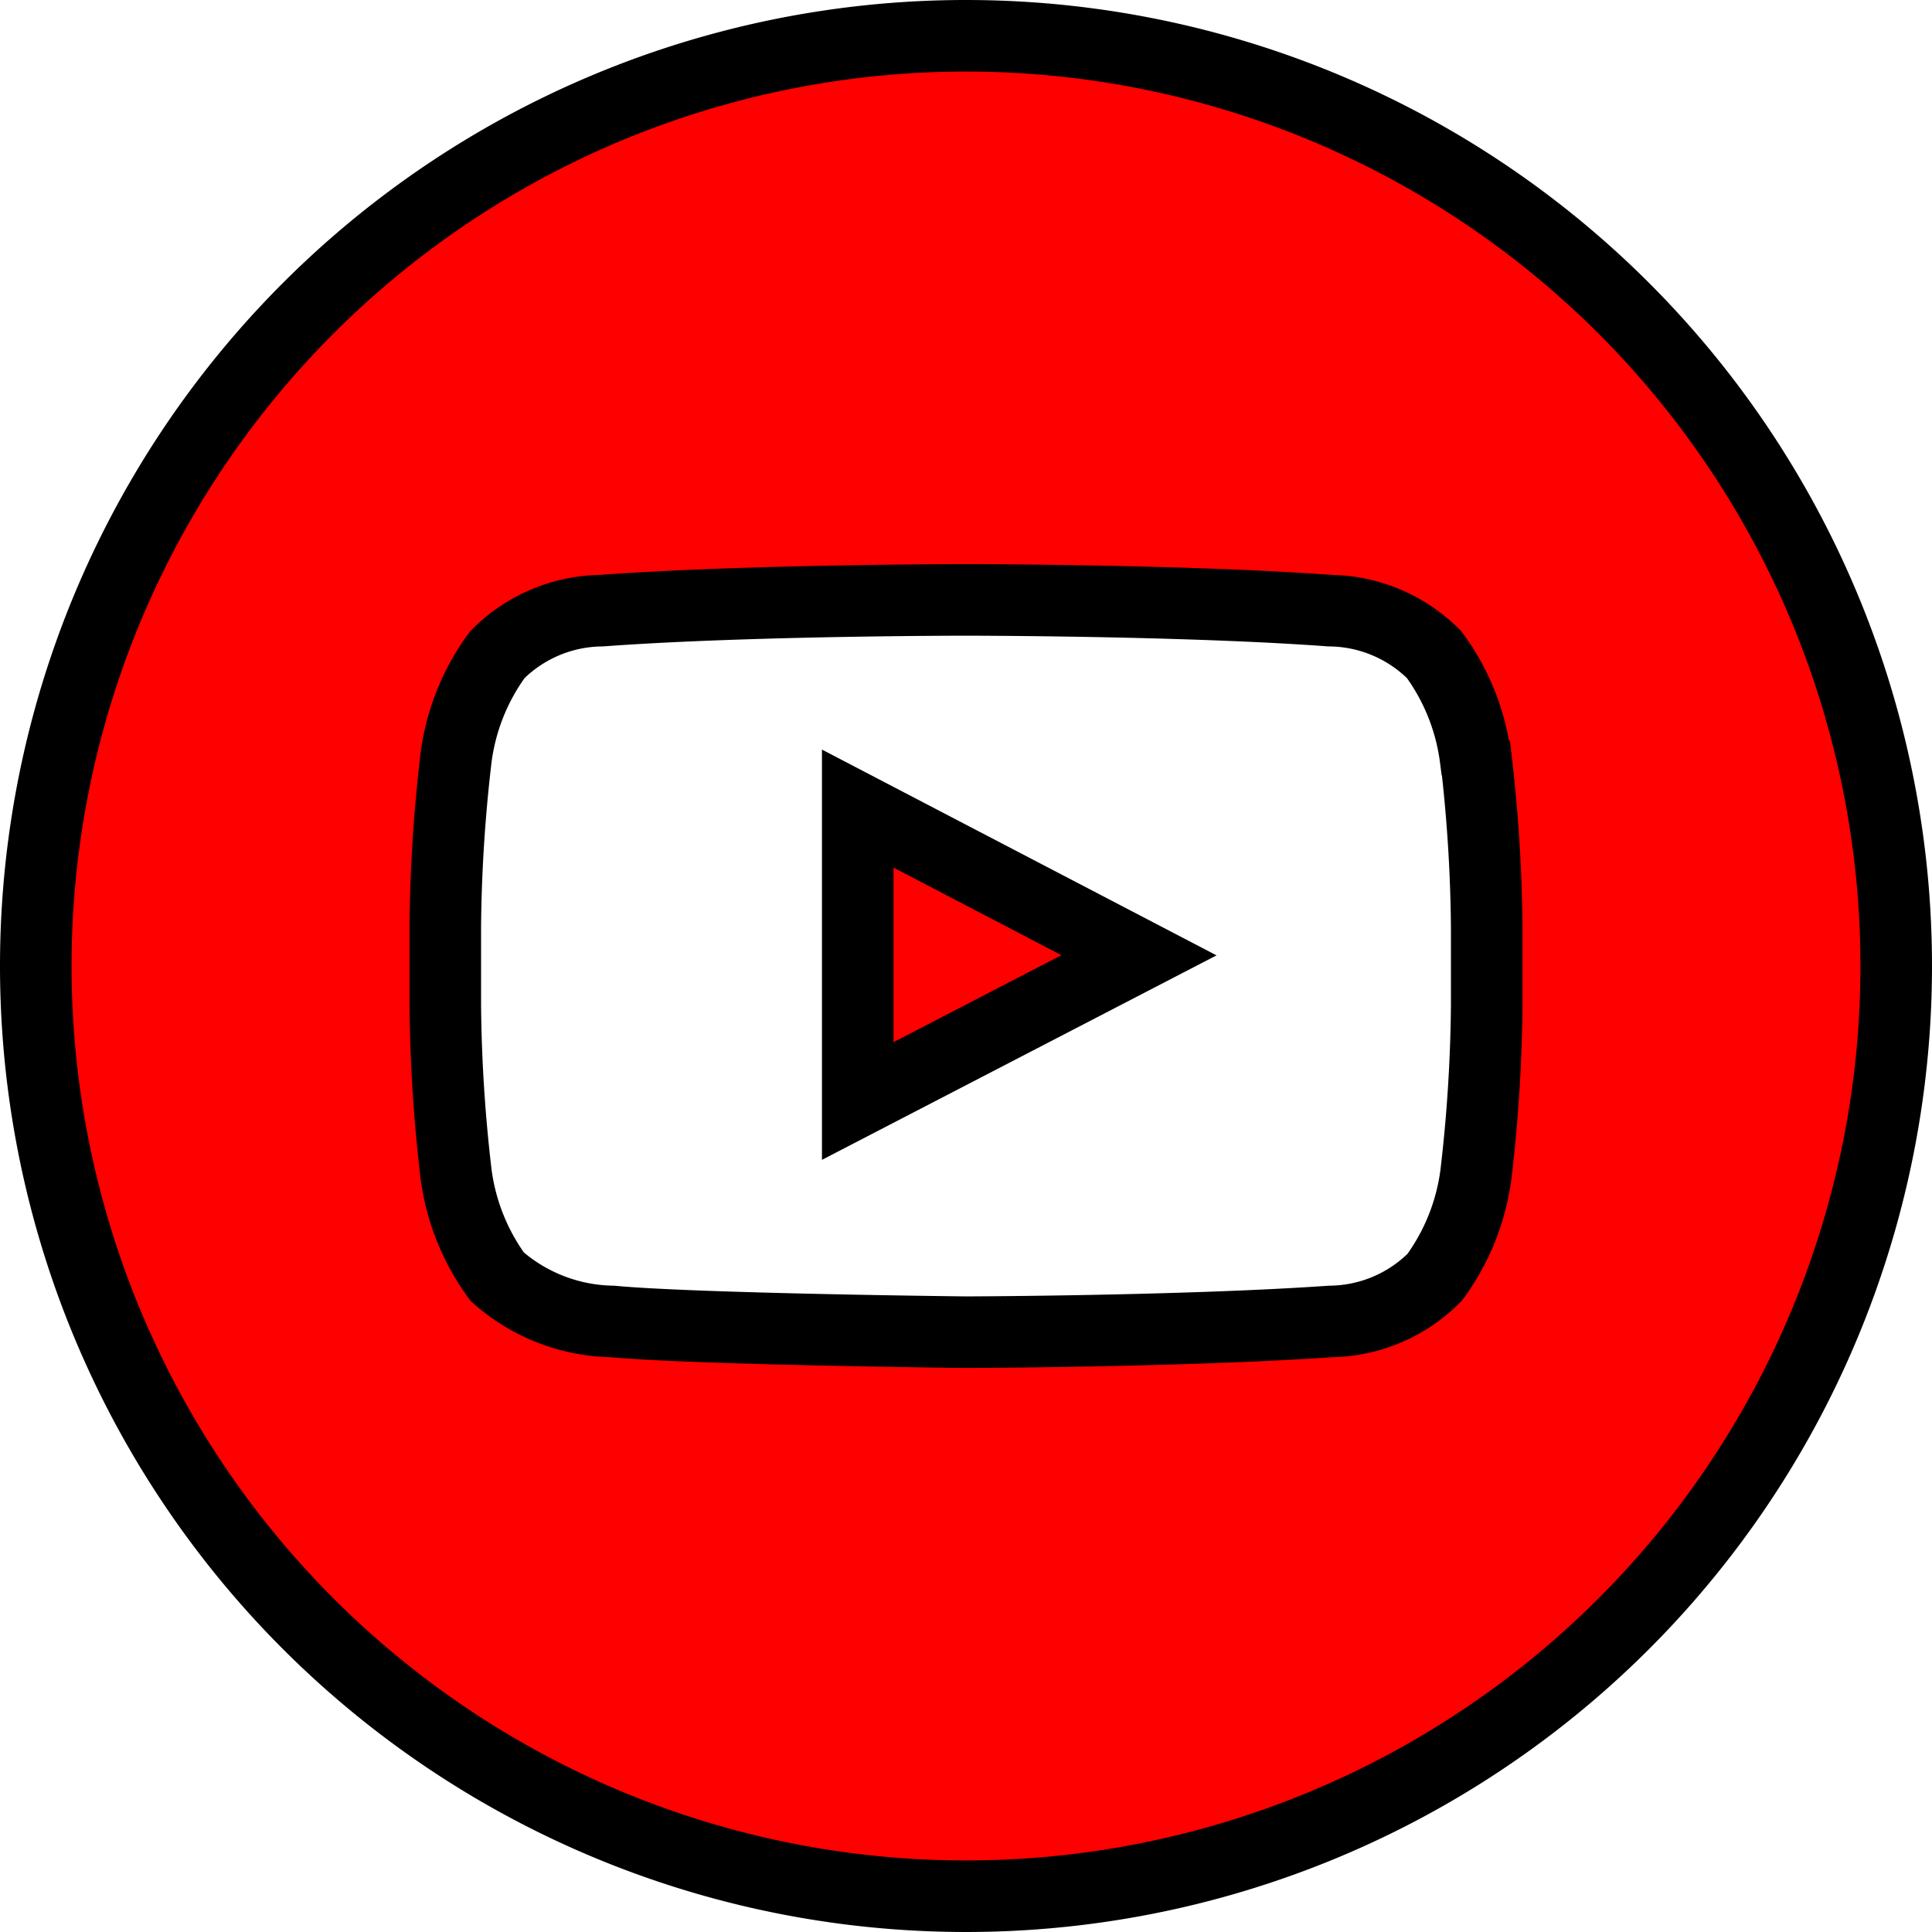 <svg xmlns="http://www.w3.org/2000/svg" width="54" height="54" viewBox="0 0 54 54">
  <path id="youtube-round" d="M26,0A26,26,0,1,1,0,26,26,26,0,0,1,26,0ZM40.24,20.182A6.225,6.225,0,0,0,39.086,17.3a4.172,4.172,0,0,0-2.917-1.232c-4.071-.3-10.169-.3-10.169-.3h-.016s-6.114,0-10.169.3A4.172,4.172,0,0,0,12.9,17.3a6.225,6.225,0,0,0-1.154,2.885,43.24,43.24,0,0,0-.3,4.71v2.2a43.24,43.24,0,0,0,.3,4.71A6.225,6.225,0,0,0,12.9,34.687a4.985,4.985,0,0,0,3.213,1.248c2.324.218,9.888.3,9.888.3s6.114-.016,10.185-.3A4.172,4.172,0,0,0,39.1,34.7a6.225,6.225,0,0,0,1.154-2.885,43.24,43.24,0,0,0,.3-4.71v-2.2a43.24,43.24,0,0,0-.3-4.71ZM22.974,29.774V21.6l7.861,4.1Z" transform="translate(1 1)" fill="red" stroke="#000" stroke-width="2" fill-rule="evenodd"/>
</svg>
